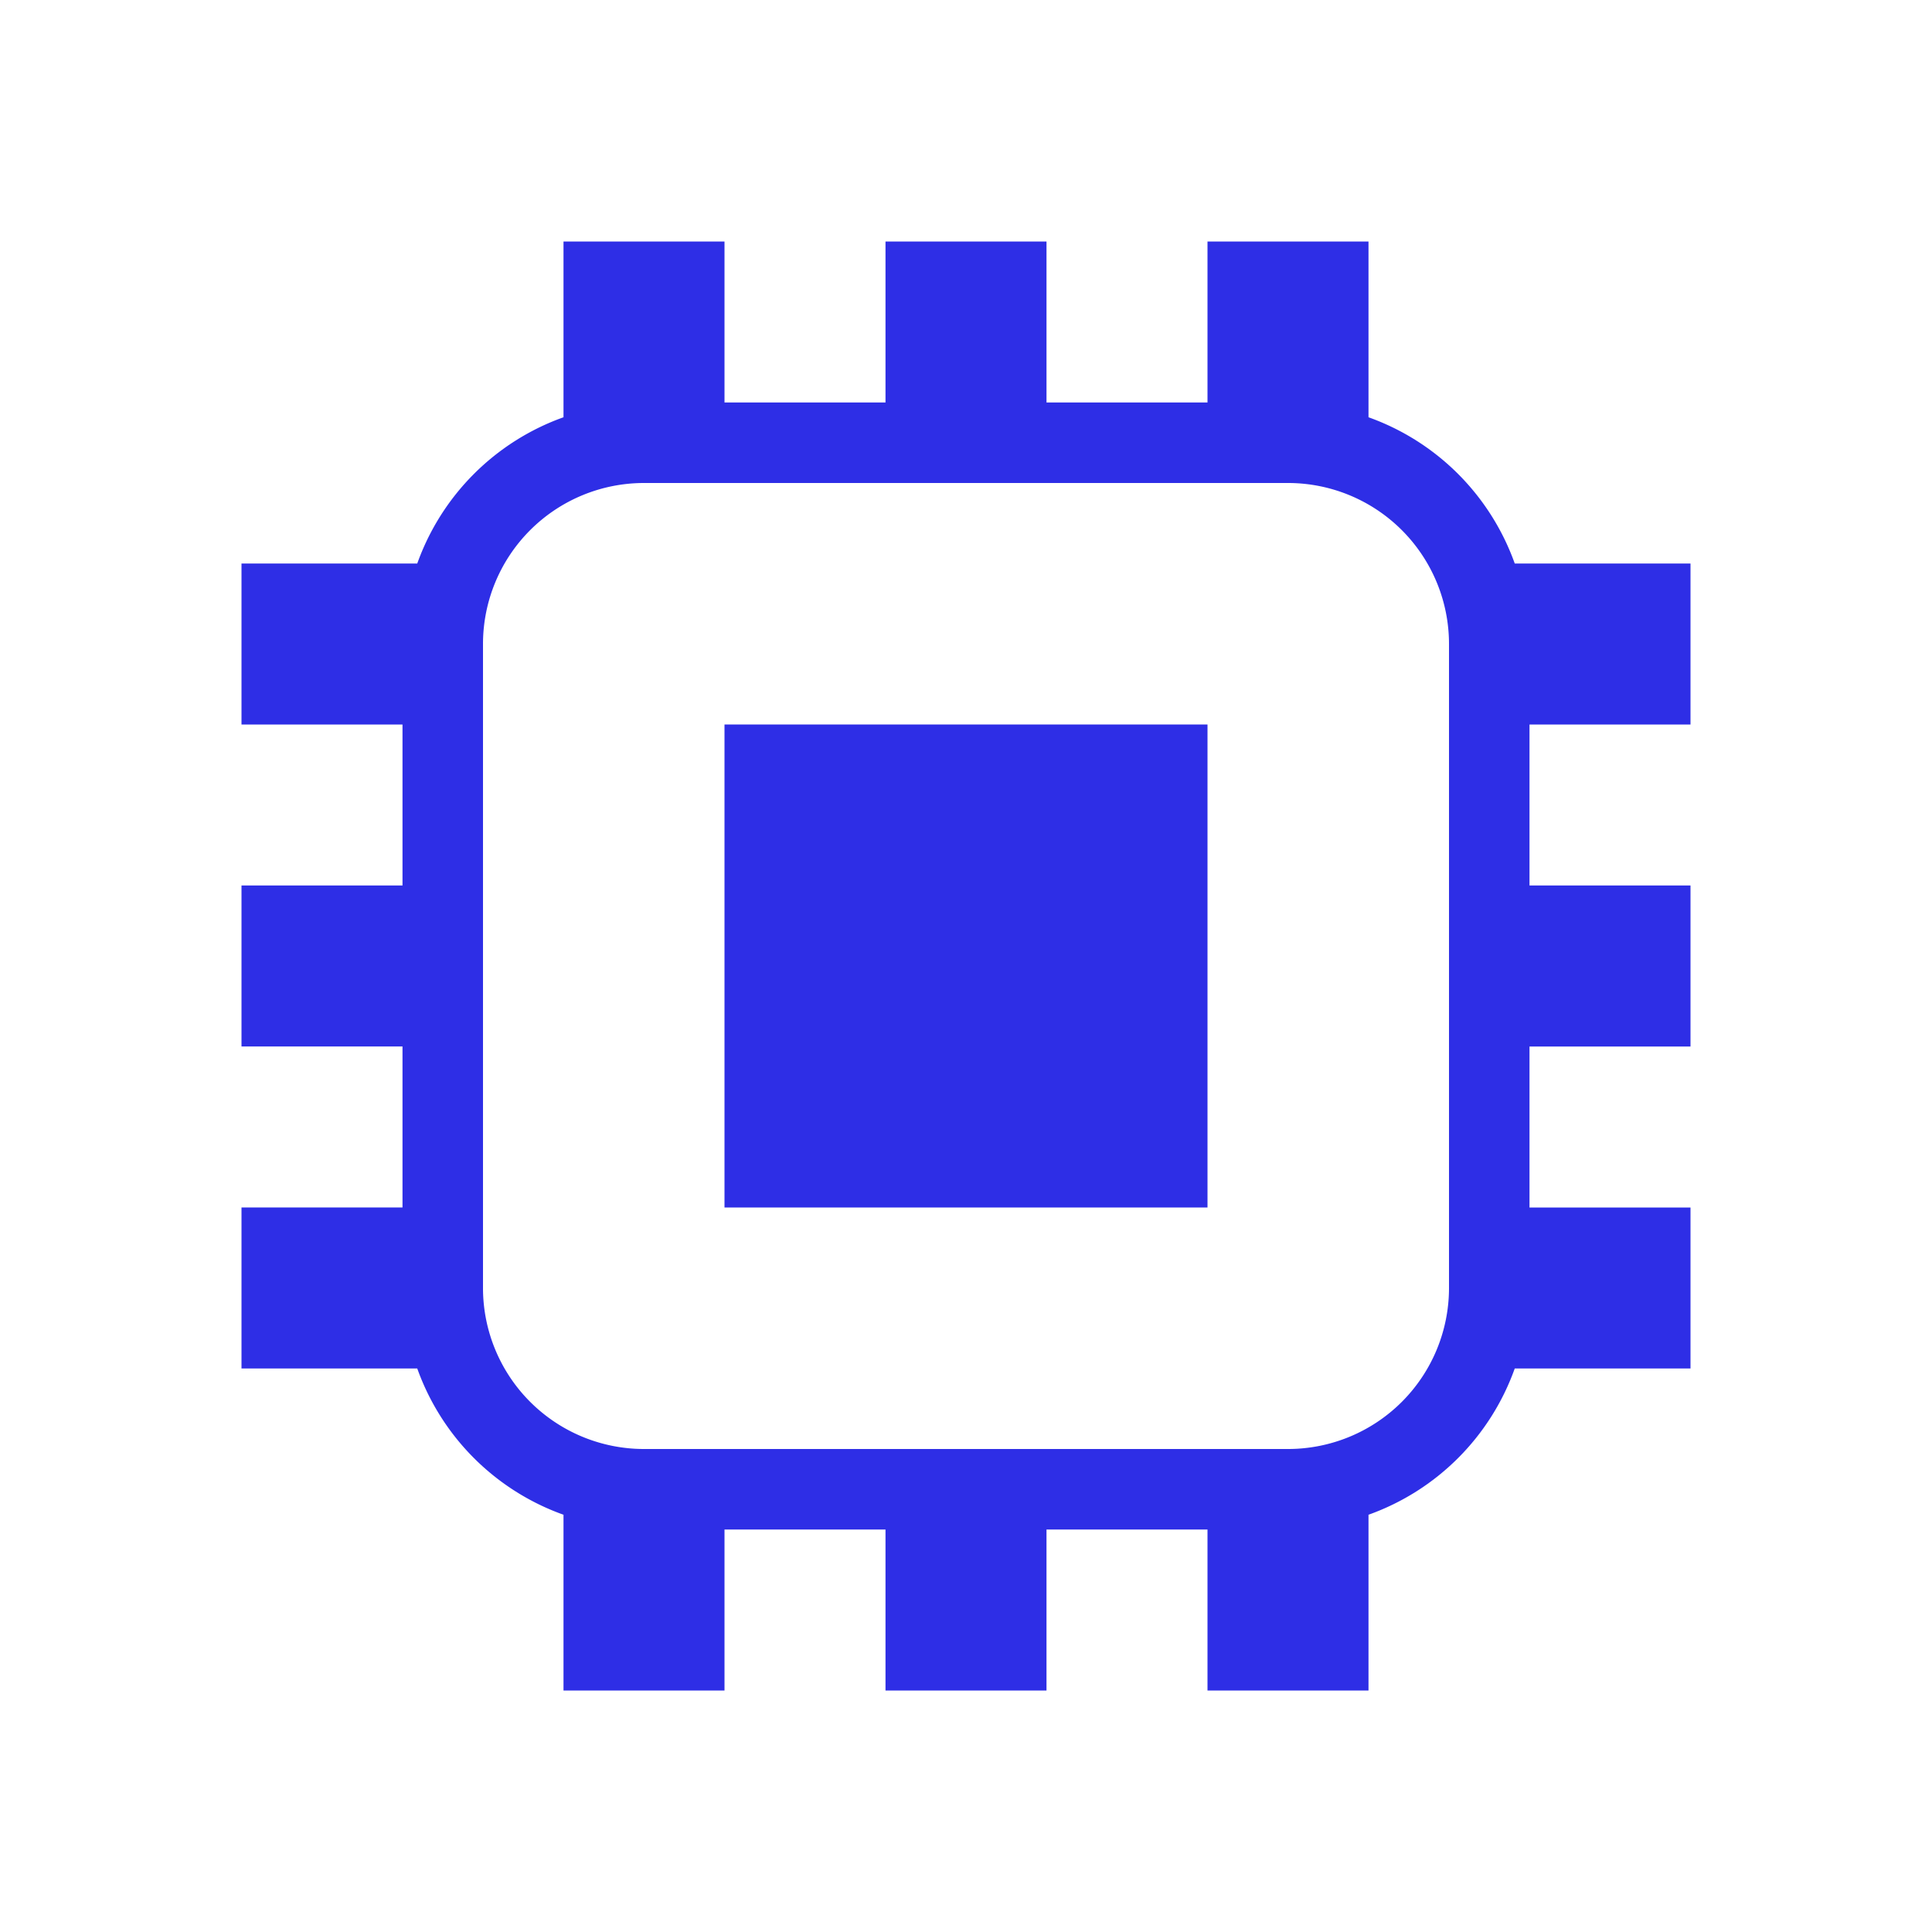 <svg xmlns="http://www.w3.org/2000/svg" viewBox="0 0 72 72">
  <title>technology</title>
  <g id="Layer_2" data-name="Layer 2">
    <g id="Icons">
      <g>
        <circle cx="36" cy="36" r="36" style="fill: #fff;opacity: 0"/>
        <path d="M63,27V21H56.45A9,9,0,0,0,51,15.55V9H45v6H39V9H33v6H27V9H21v6.55A9,9,0,0,0,15.55,21H9v6h6v6H9v6h6v6H9v6h6.55A9,9,0,0,0,21,56.45V63h6V57h6v6h6V57h6v6h6V56.45A9,9,0,0,0,56.45,51H63V45H57V39h6V33H57V27ZM54,48a6,6,0,0,1-6,6H24a6,6,0,0,1-6-6V24a6,6,0,0,1,6-6H48a6,6,0,0,1,6,6Z" style="fill: #2e2ee6"/>
        <rect x="27" y="27" width="18" height="18" style="fill: #2e2ee6"/>
      </g>
    </g>
  </g>
</svg>
